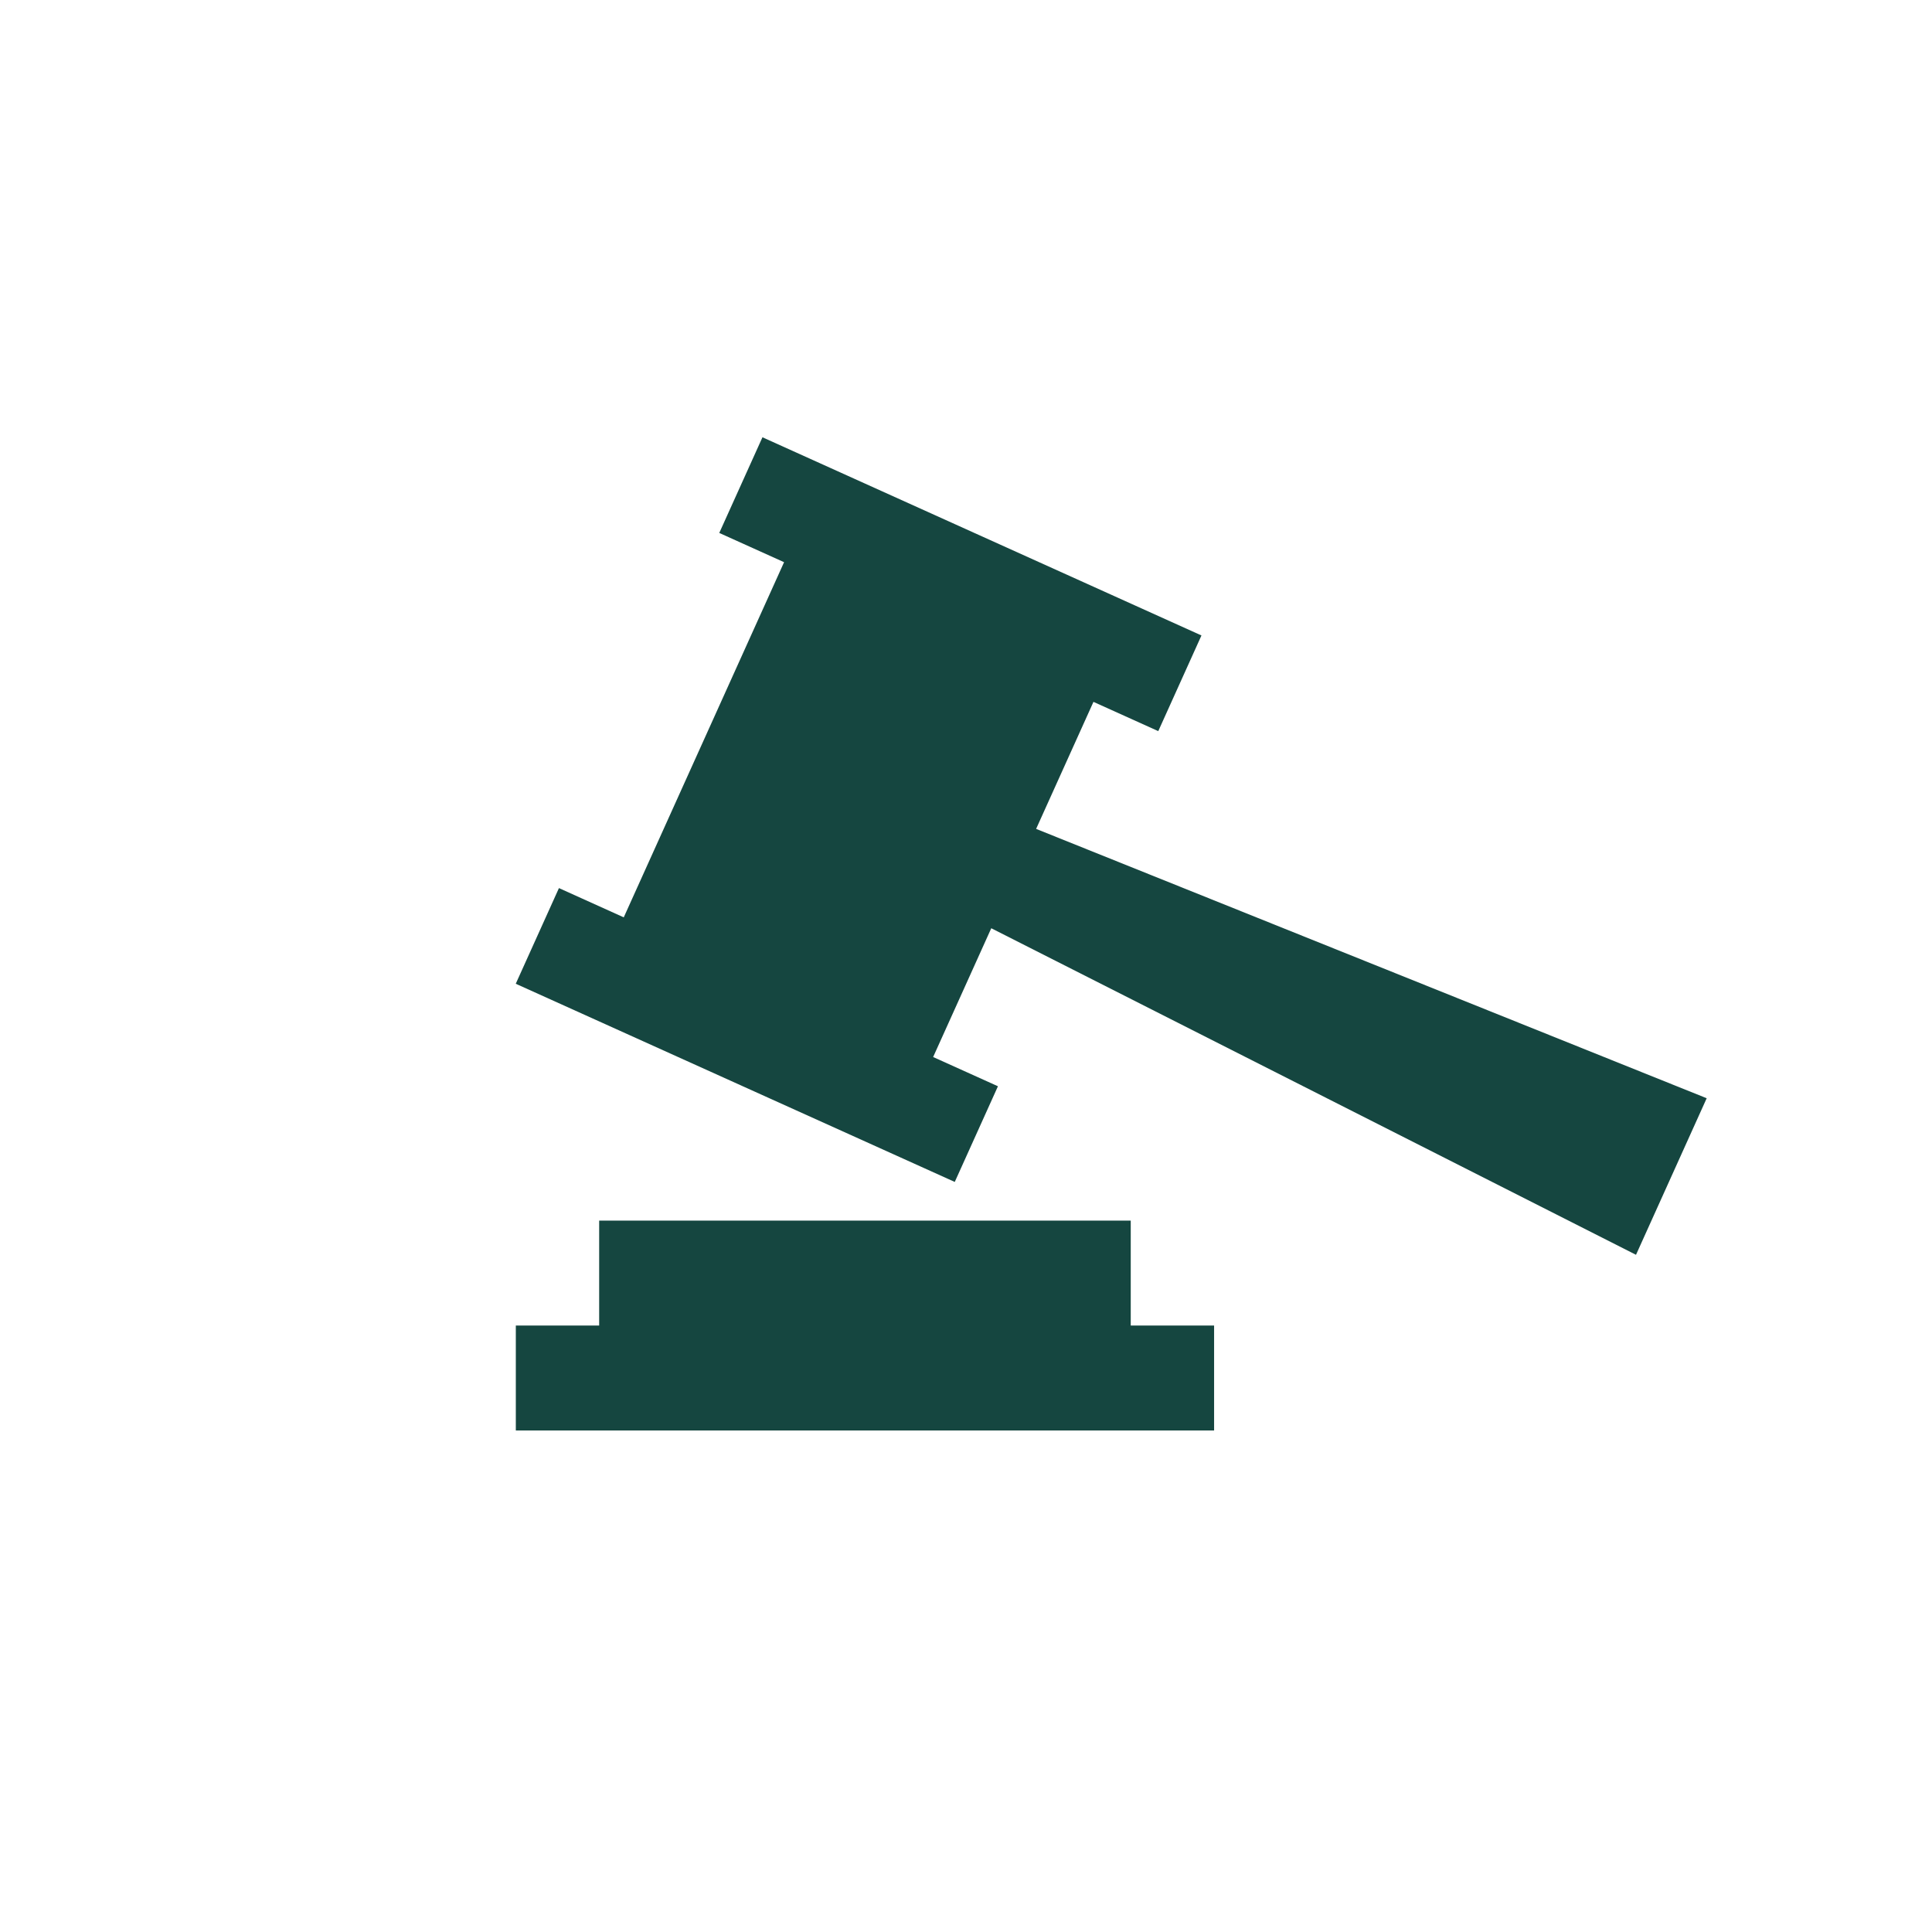 <svg width="116" height="116" viewBox="0 0 116 116" fill="none" xmlns="http://www.w3.org/2000/svg">
<path fill-rule="evenodd" clip-rule="evenodd" d="M67.891 73.287H35.975V79.587H30.971V85.888H72.896V79.587H67.891V73.287Z" fill="#154640"/>
<path fill-rule="evenodd" clip-rule="evenodd" d="M72.137 38.154L45.779 26.255L43.186 31.999L47.077 33.755L37.451 55.079L33.56 53.322L30.967 59.066L57.325 70.965L59.918 65.221L56.027 63.465L59.517 55.733L98.228 75.34L102.472 65.94L62.21 49.768L65.653 42.141L69.544 43.898L72.137 38.154Z" fill="#154640"/>
</svg>

